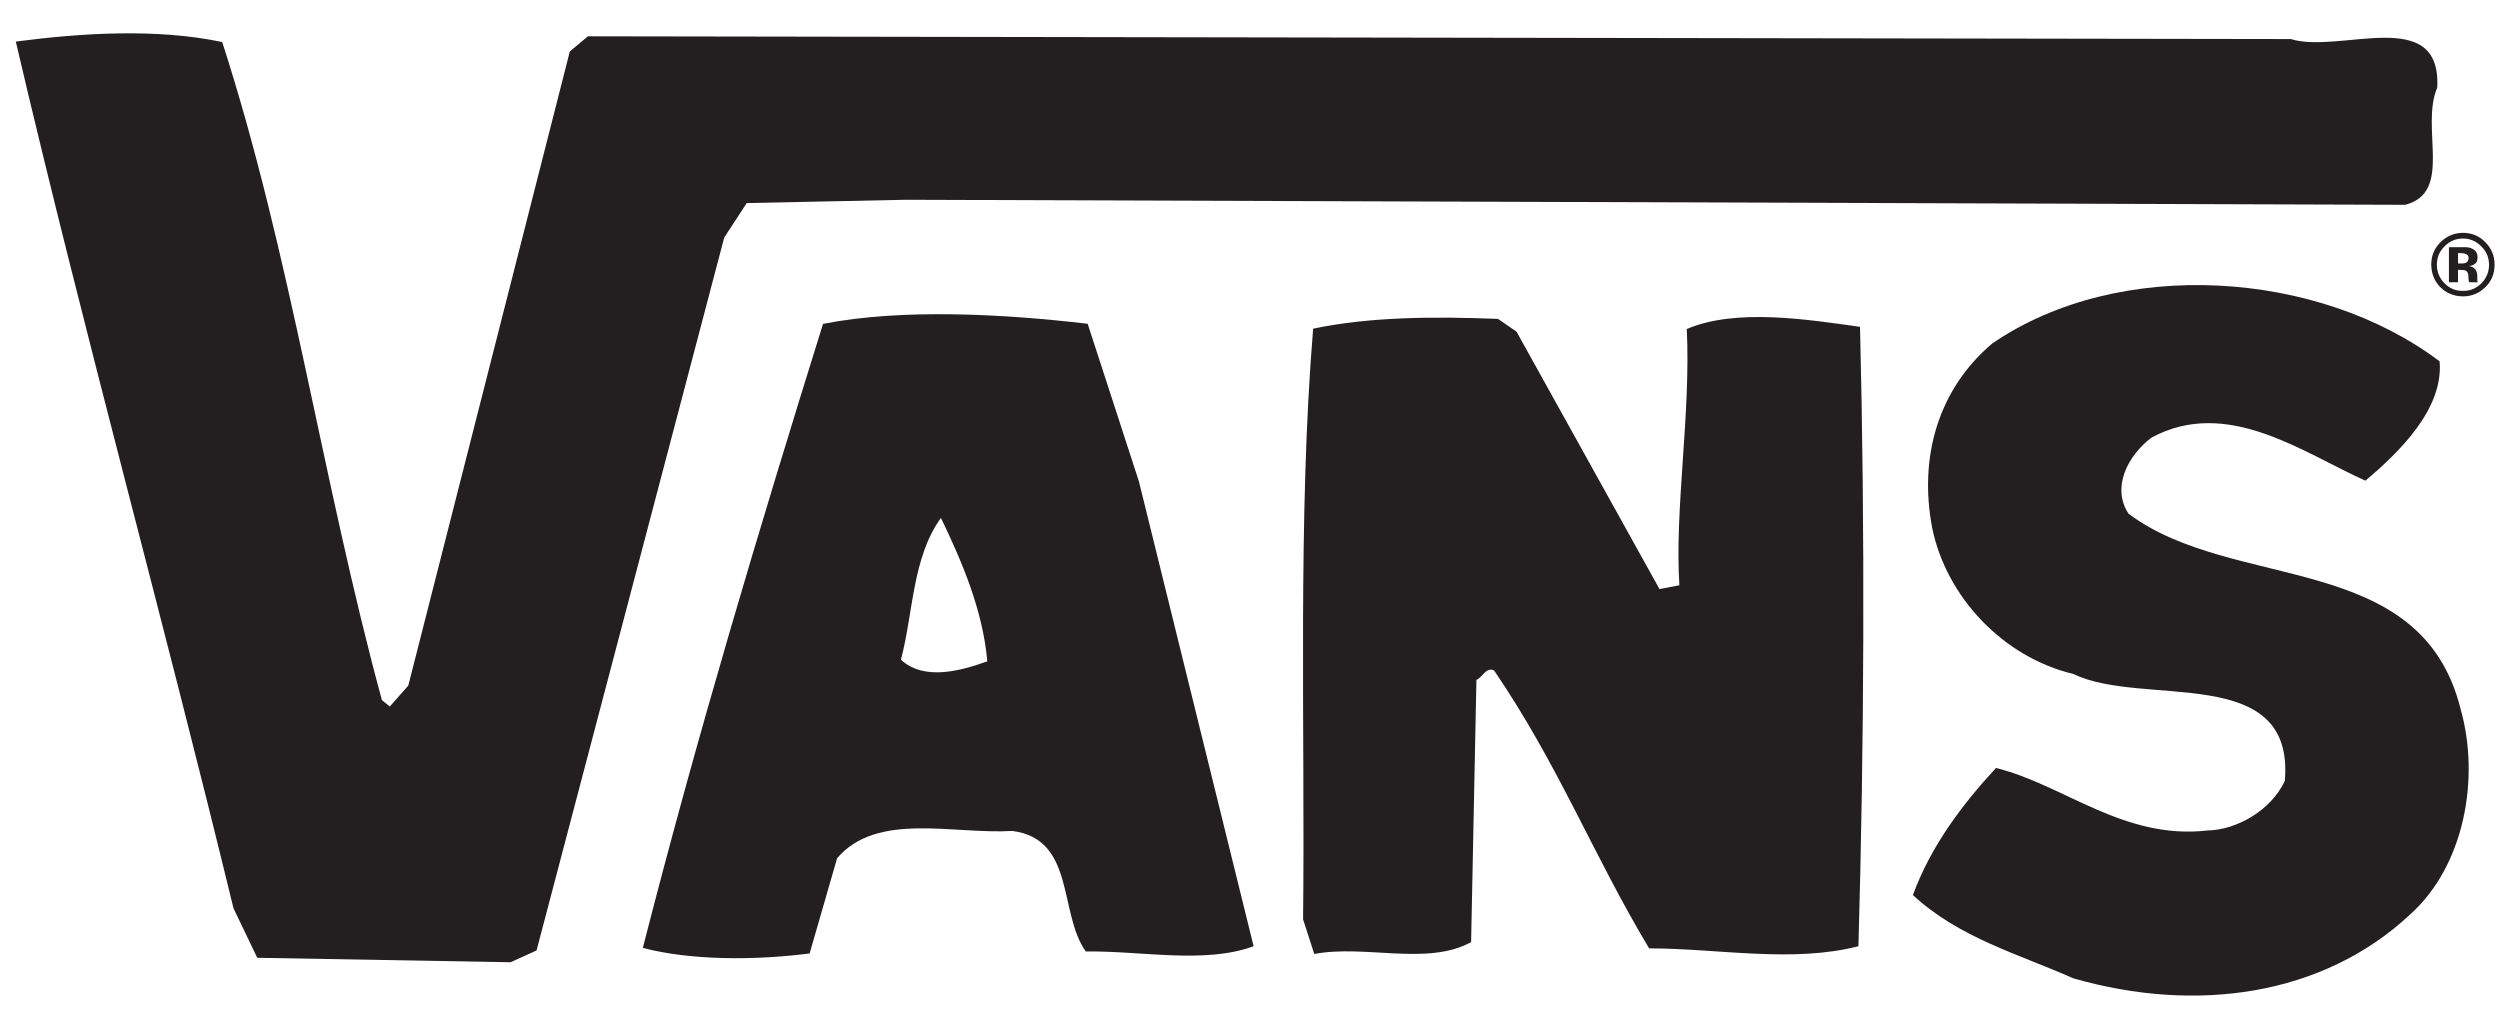 <?xml version="1.0" encoding="UTF-8"?>
<svg xmlns="http://www.w3.org/2000/svg" xmlns:xlink="http://www.w3.org/1999/xlink" width="511pt" height="207pt" viewBox="0 0 511 207" version="1.1">
<g id="surface1">
<path style=" stroke:none;fill-rule:nonzero;fill:rgb(13.725%,12.157%,12.549%);fill-opacity:1;" d="M 498.176 17.891 C 494.648 26.168 501.496 39.289 491.633 41.863 L 185.148 40.832 L 152.633 41.508 L 148.031 48.555 L 109.672 194.266 L 104.359 196.684 L 52.586 195.773 L 47.727 185.664 C 33.312 126.254 17.102 67.836 3.23 8.496 C 16.496 6.758 31.949 5.75 45.418 8.59 C 59.457 51.988 65.84 98.176 78.066 143.109 L 79.672 144.414 L 83.457 140.129 L 116.469 10.52 L 120.164 7.418 L 468.242 7.984 C 478.211 11.098 499.035 0.867 498.176 17.891 "/>
<path style=" stroke:none;fill-rule:nonzero;fill:rgb(13.725%,12.157%,12.549%);fill-opacity:1;" d="M 498.656 73.859 C 499.52 83.613 490.254 92.555 483.488 98.246 C 470.871 92.637 455.301 81.066 439.789 89.434 C 434.941 93.074 431.535 99.613 435.074 105.004 C 456.551 121.09 494.875 112.324 502.953 144.957 C 506.945 159 503.75 176.961 492.637 186.91 C 474.734 203.633 448.777 207.168 423.754 199.961 C 412.773 195.055 400.504 191.758 390.996 182.949 C 394.648 172.965 401.078 164.426 407.984 156.973 C 421.938 160.43 434.098 171.762 451.336 169.738 C 457.039 169.648 464.207 165.699 467.023 159.598 C 469.059 135.289 438.051 144.684 423.789 137.762 C 409.277 134.281 397.816 121.887 394.957 107.992 C 392.148 93.461 396.168 79.531 407.242 70.188 C 433.184 52.426 473.984 55.23 498.656 73.859 "/>
<path style=" stroke:none;fill-rule:nonzero;fill:rgb(13.725%,12.157%,12.549%);fill-opacity:1;" d="M 380.188 66.801 C 381.223 108.543 381.047 151.891 379.863 193.406 C 366.43 196.875 351.309 193.871 337.078 193.844 C 325.586 174.672 318.551 156.336 305.371 137.016 C 303.703 136.305 302.949 138.531 301.781 138.969 L 300.695 192.57 C 291.727 197.488 279.043 193.02 268.637 194.992 L 266.352 187.926 C 266.773 148.621 265.23 105.695 268.406 67.18 C 280.031 64.734 293.148 64.672 306.191 65.184 L 309.973 67.785 L 339.203 120.406 L 343.266 119.625 C 342.258 104.117 345.629 84.477 344.777 67.25 C 354.824 62.957 369.461 65.305 380.188 66.801 "/>
<path style=" stroke:none;fill-rule:nonzero;fill:rgb(13.725%,12.157%,12.549%);fill-opacity:1;" d="M 201.801 135.176 C 200.914 124.824 196.656 114.828 192.328 105.863 C 186.465 113.934 186.676 125.359 184.145 134.844 C 188.934 139.25 196.508 137.078 201.801 135.176 M 232.797 98.41 L 256.238 193.406 C 246.223 197.094 233.332 194.316 221.938 194.484 C 216.316 186.602 219.855 171.508 206.906 169.844 C 194.867 170.578 179.266 165.863 171.105 175.418 L 165.488 194.887 C 154.559 196.289 141.414 196.375 131.395 193.754 C 142.379 150.75 155.039 108.473 168.227 66.199 C 184.488 63 205.465 64.199 222.32 66.18 Z M 232.797 98.41 "/>
<path style=" stroke:none;fill-rule:nonzero;fill:rgb(13.725%,12.157%,12.549%);fill-opacity:1;" d="M 503.996 51.918 C 503.734 51.797 503.363 51.734 502.871 51.734 L 502.418 51.734 L 502.418 53.855 L 503.152 53.855 C 503.609 53.867 503.953 53.77 504.199 53.613 C 504.453 53.41 504.578 53.113 504.578 52.719 C 504.586 52.32 504.375 52.043 503.996 51.918 M 500.562 57.688 L 500.562 50.523 C 501.02 50.508 501.672 50.523 502.566 50.523 C 503.453 50.535 503.953 50.523 504.031 50.523 C 504.621 50.562 505.094 50.684 505.461 50.91 C 506.098 51.242 506.41 51.824 506.41 52.602 C 506.41 53.215 506.254 53.652 505.918 53.898 C 505.586 54.172 505.176 54.332 504.684 54.367 C 505.141 54.469 505.473 54.621 505.707 54.801 C 506.129 55.16 506.367 55.707 506.359 56.434 L 506.367 57.062 C 506.359 57.133 506.387 57.203 506.359 57.285 C 506.359 57.344 506.387 57.426 506.387 57.484 L 506.438 57.715 L 504.664 57.68 C 504.609 57.477 504.566 57.133 504.551 56.688 C 504.543 56.273 504.504 55.988 504.426 55.82 C 504.328 55.559 504.145 55.375 503.902 55.277 C 503.75 55.234 503.531 55.188 503.234 55.172 L 502.828 55.172 L 502.418 55.16 L 502.418 57.695 Z M 499.648 50.375 C 498.613 51.402 498.098 52.648 498.098 54.117 C 498.098 55.582 498.625 56.863 499.676 57.922 C 500.723 58.965 501.961 59.477 503.418 59.457 C 504.891 59.484 506.164 58.934 507.219 57.891 C 508.23 56.844 508.758 55.566 508.758 54.117 C 508.758 52.648 508.23 51.402 507.203 50.383 C 506.129 49.289 504.891 48.754 503.418 48.754 C 501.961 48.754 500.695 49.289 499.648 50.375 M 507.957 58.75 C 506.684 59.965 505.176 60.59 503.418 60.578 C 501.59 60.555 500.055 59.941 498.801 58.703 C 497.578 57.457 496.973 55.898 496.945 54.086 C 496.945 52.199 497.629 50.621 498.977 49.379 C 500.246 48.184 501.715 47.613 503.434 47.59 C 505.207 47.59 506.762 48.227 507.984 49.484 C 509.266 50.781 509.891 52.297 509.891 54.086 C 509.898 55.934 509.266 57.504 507.957 58.75 "/>
</g>
</svg>

